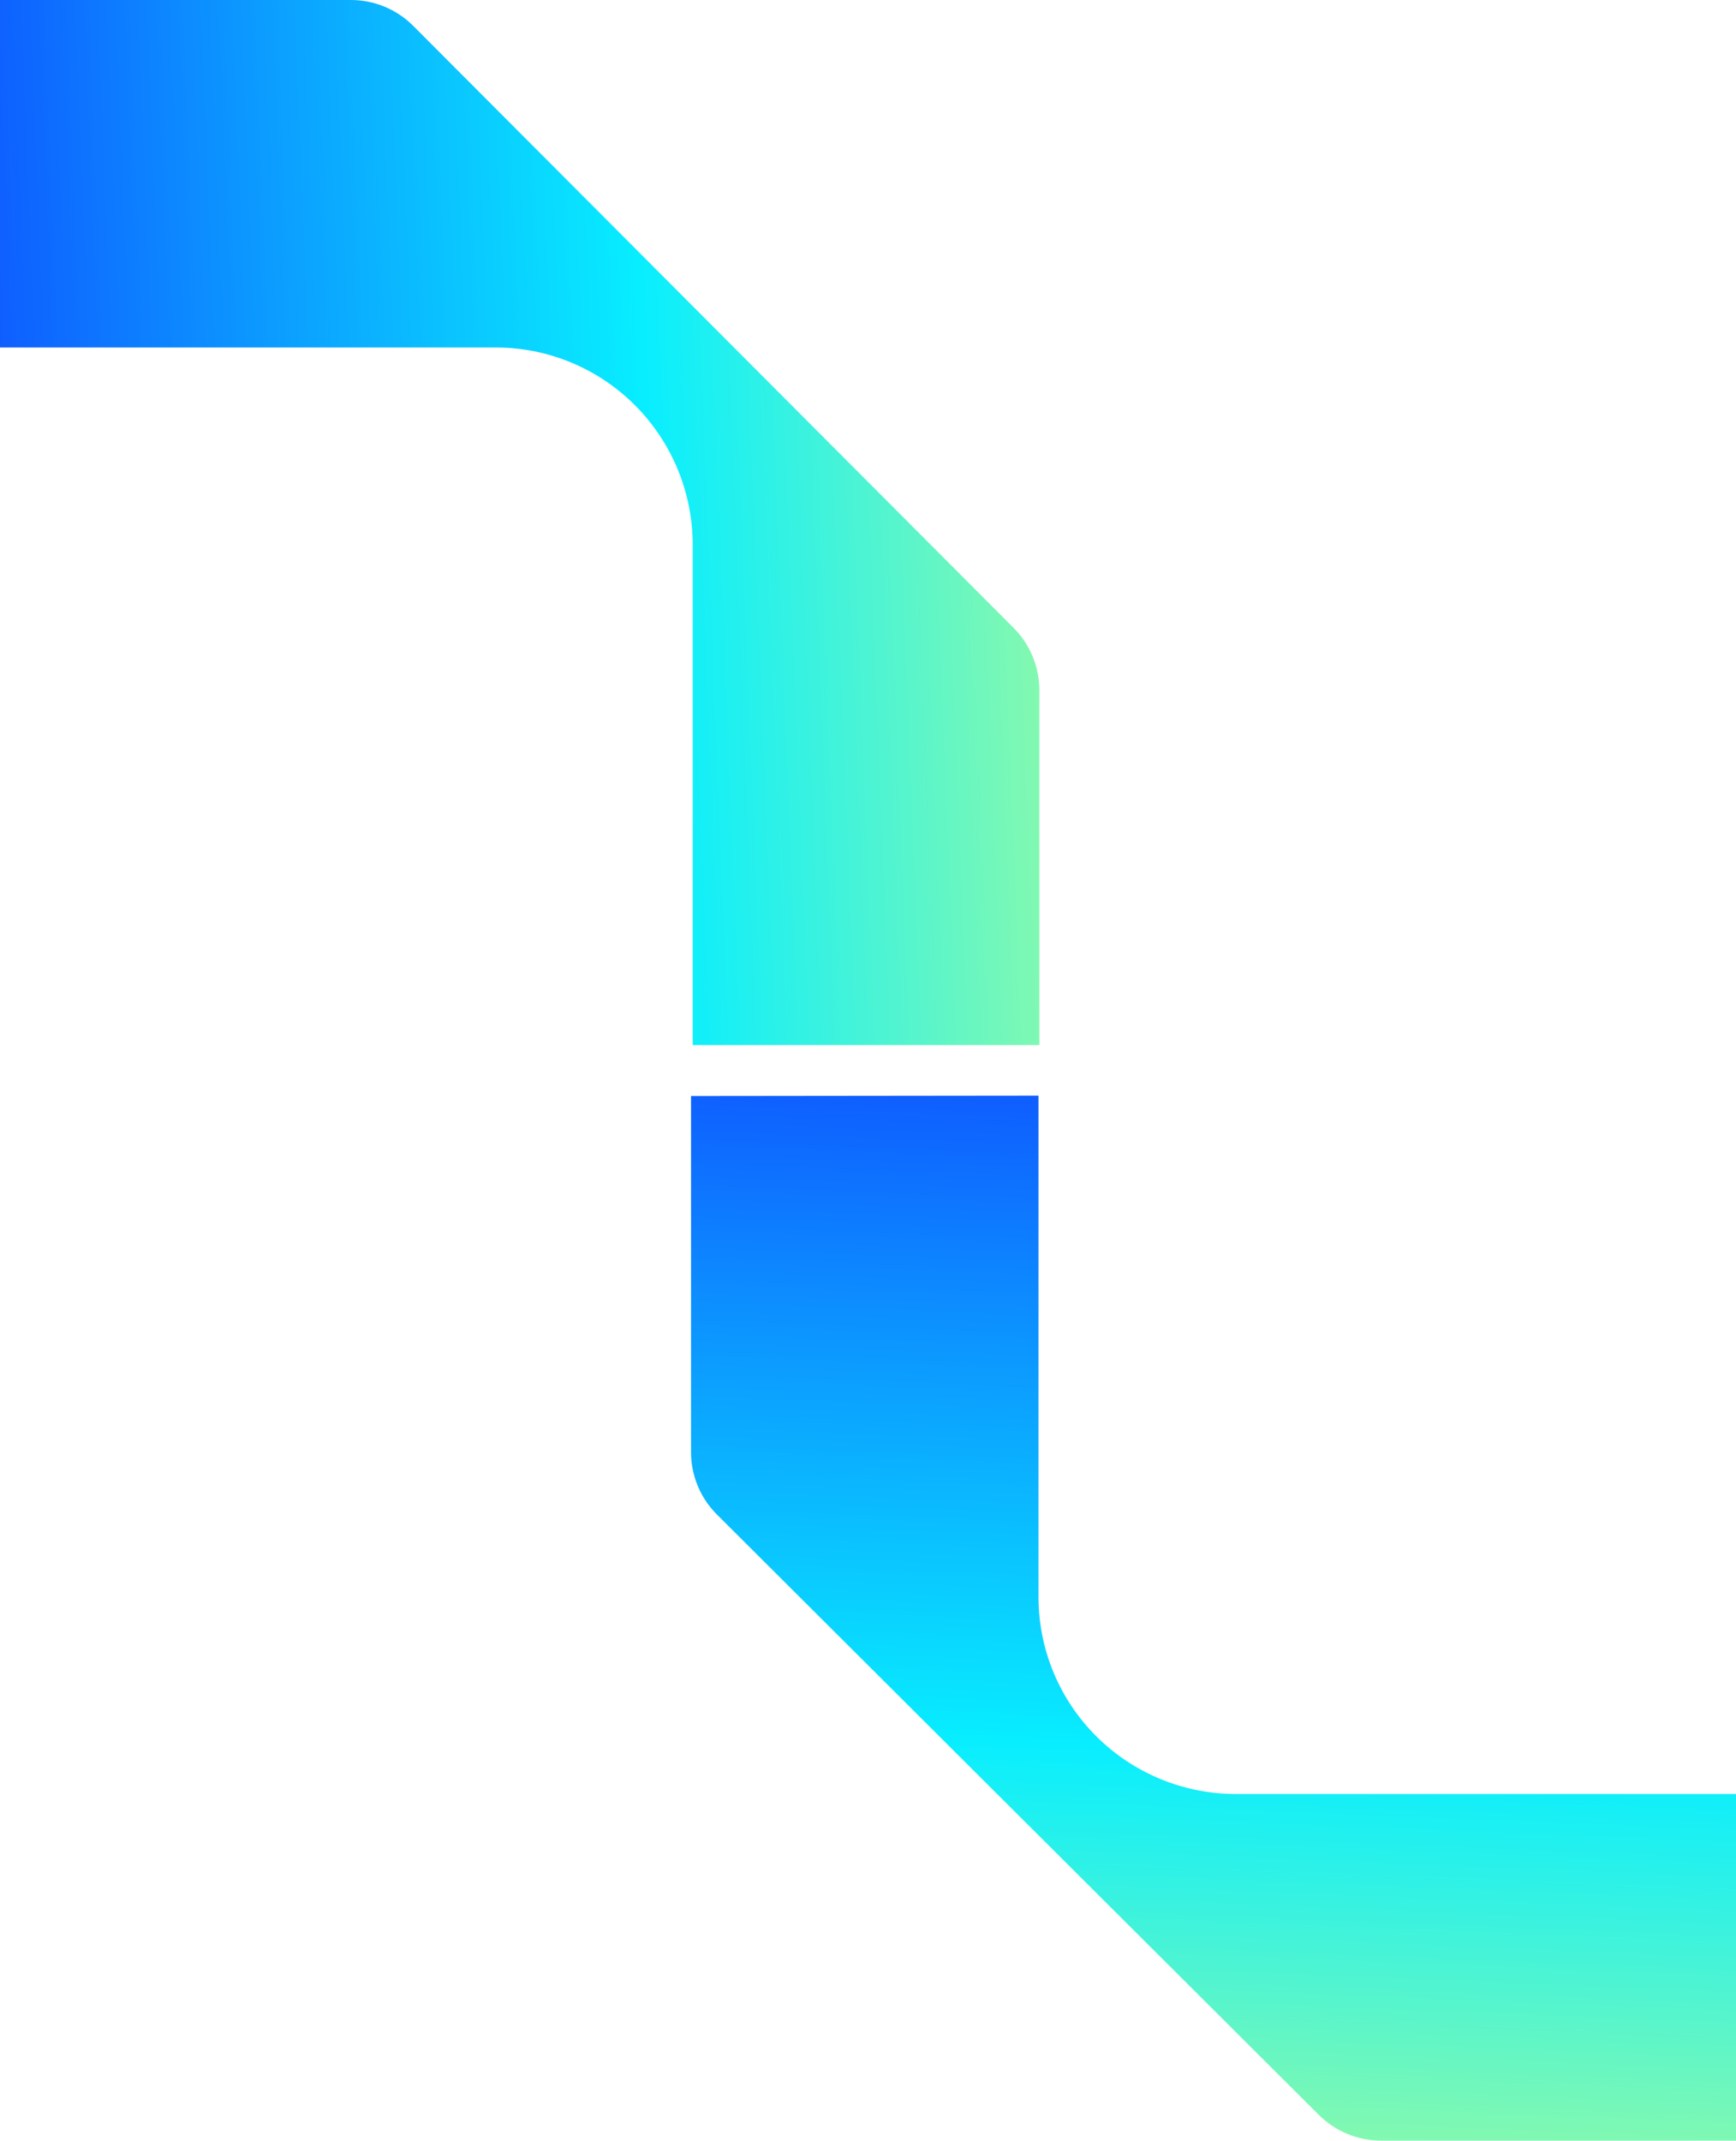 <svg width="309" height="381" viewBox="0 0 309 381" fill="none" xmlns="http://www.w3.org/2000/svg">
<path d="M-0.933 0H62.474C66.626 0.002 70.608 1.655 73.546 4.596L180.417 111.752C183.349 114.694 184.998 118.683 185 122.842V186H123.298L123.298 96.988C123.298 87.671 119.607 78.735 113.039 72.145C106.47 65.556 97.561 61.852 88.269 61.849L-1 61.849L-0.933 0Z" fill="url(#paint0_linear_444_2698)"/>
<path d="M123 195.067L123 258.474C123.002 262.626 124.655 266.608 127.596 269.547L234.752 376.417C237.694 379.349 241.683 380.998 245.842 381L309 381L309 319.298L219.988 319.298C210.671 319.298 201.735 315.607 195.146 309.039C188.556 302.47 184.852 293.561 184.849 284.269L184.849 195L123 195.067Z" fill="url(#paint1_linear_444_2698)"/>
<defs>
<linearGradient id="paint0_linear_444_2698" x1="-33.938" y1="186" x2="223.338" y2="175.704" gradientUnits="userSpaceOnUse">
<stop stop-color="#112EFF"/>
<stop offset="0.595" stop-color="#08EEFF"/>
<stop offset="0.974" stop-color="#B8FD8E"/>
</linearGradient>
<linearGradient id="paint1_linear_444_2698" x1="309" y1="162.062" x2="298.704" y2="419.338" gradientUnits="userSpaceOnUse">
<stop stop-color="#112EFF"/>
<stop offset="0.595" stop-color="#08EEFF"/>
<stop offset="0.974" stop-color="#B8FD8E"/>
</linearGradient>
</defs>
</svg>
